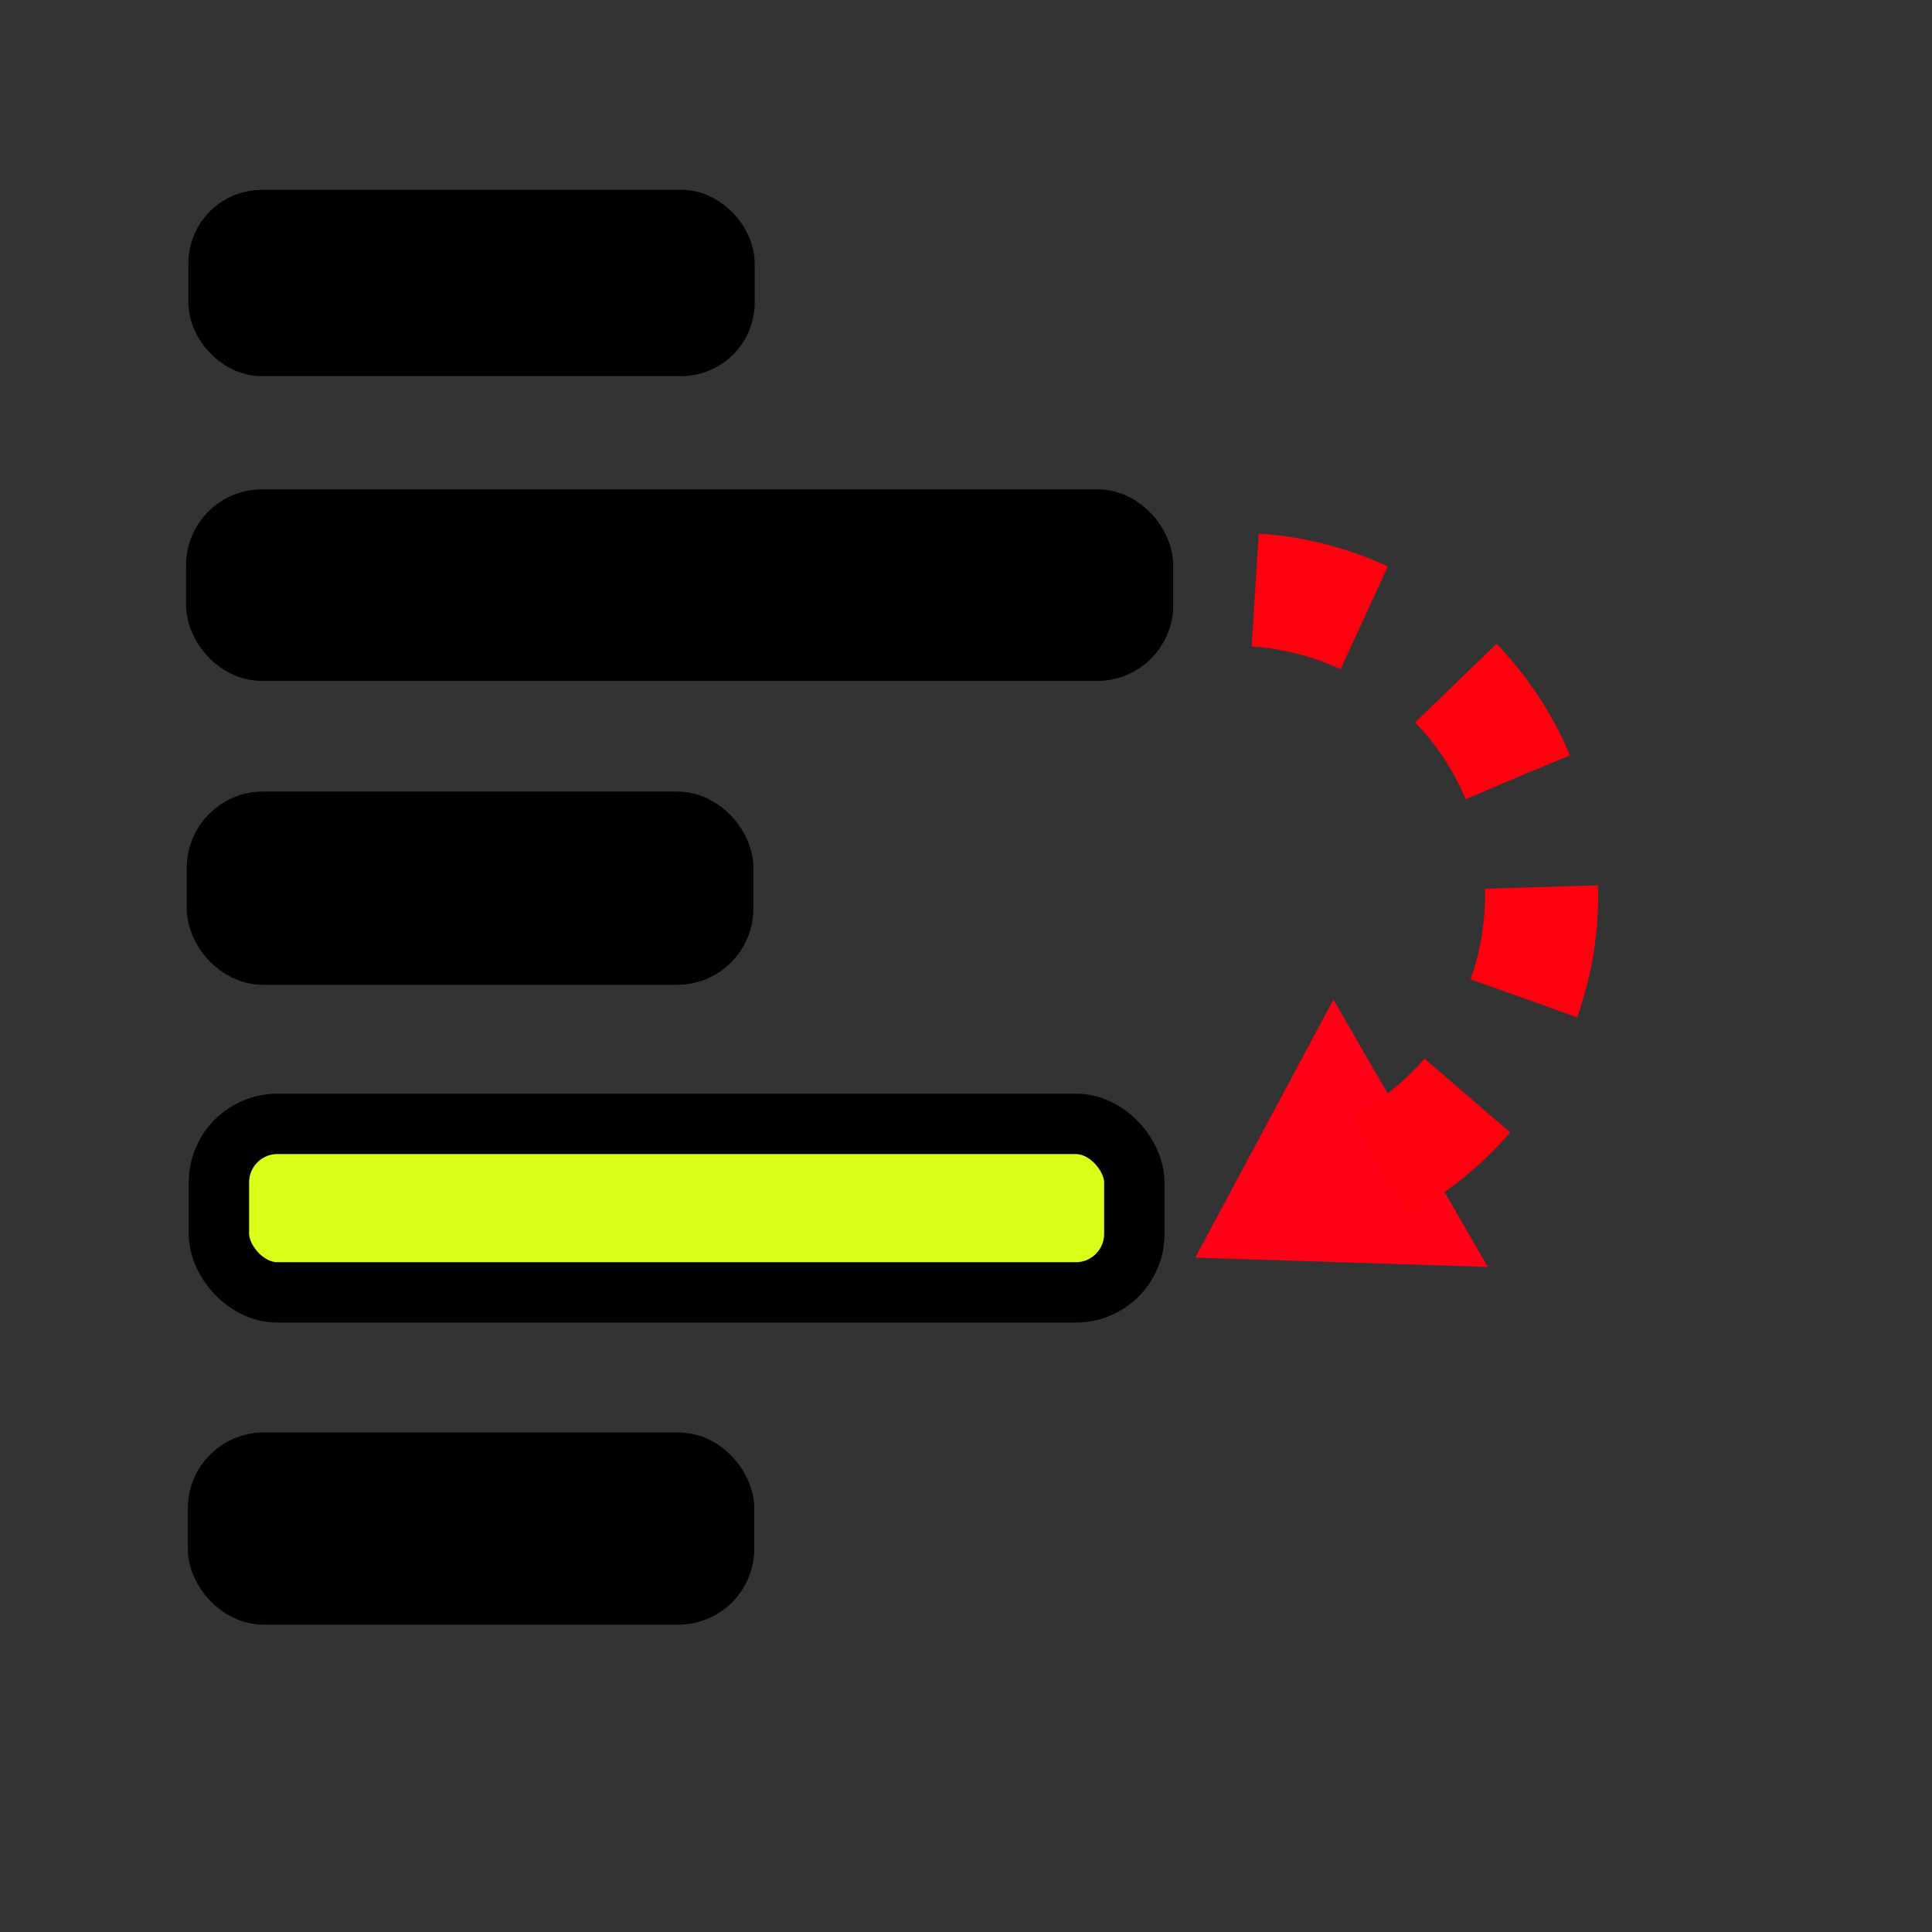 <?xml version="1.0" encoding="UTF-8" standalone="no"?>
<!DOCTYPE svg PUBLIC "-//W3C//DTD SVG 20010904//EN"
"http://www.w3.org/TR/2001/REC-SVG-20010904/DTD/svg10.dtd">
<!-- Created with Inkscape (http://www.inkscape.org/) -->
<svg
   width="24pt"
   height="24pt"
   id="svg2111"
   sodipodi:version="0.32"
   inkscape:version="0.40"
   sodipodi:docbase="/home/derekm/src/experimental/bryce/inkscape_gtkmm/share/icons"
   sodipodi:docname="lower.svg"
   xmlns="http://www.w3.org/2000/svg"
   xmlns:cc="http://web.resource.org/cc/"
   xmlns:inkscape="http://www.inkscape.org/namespaces/inkscape"
   xmlns:sodipodi="http://sodipodi.sourceforge.net/DTD/sodipodi-0.dtd"
   xmlns:rdf="http://www.w3.org/1999/02/22-rdf-syntax-ns#"
   xmlns:dc="http://purl.org/dc/elements/1.1/"
   xmlns:xlink="http://www.w3.org/1999/xlink">
  <rect width="100%" height="100%" fill="#333333" stroke="none"/>
  <defs
     id="defs3">
    <linearGradient
       inkscape:collect="always"
       id="linearGradient2757">
      <stop
         style="stop-color:#ffffff;stop-opacity:1;"
         offset="0"
         id="stop2758" />
      <stop
         style="stop-color:#ffffff;stop-opacity:0;"
         offset="1"
         id="stop2759" />
    </linearGradient>
    <radialGradient
       inkscape:collect="always"
       xlink:href="#linearGradient2757"
       id="radialGradient2770"
       gradientUnits="userSpaceOnUse"
       cx="282.548"
       cy="142.775"
       fx="282.625"
       fy="143.004"
       r="12.153" />
    <linearGradient
       id="linearGradient2761">
      <stop
         style="stop-color:#2a2a2c;stop-opacity:1;"
         offset="0"
         id="stop2762" />
      <stop
         style="stop-color:#454646;stop-opacity:1;"
         offset="1"
         id="stop2763" />
    </linearGradient>
    <linearGradient
       inkscape:collect="always"
       xlink:href="#linearGradient2761"
       id="linearGradient2769"
       gradientUnits="userSpaceOnUse"
       gradientTransform="scale(1.321,0.757)"
       x1="203.452"
       y1="176.953"
       x2="230.767"
       y2="197.265" />
  </defs>
  <sodipodi:namedview
     id="base"
     pagecolor="#ffffff"
     bordercolor="#666666"
     borderopacity="1.0"
     inkscape:pageopacity="0.0"
     inkscape:pageshadow="2"
     inkscape:zoom="15.125000"
     inkscape:cx="12.000000"
     inkscape:cy="12.000000"
     inkscape:current-layer="svg2111"
     showgrid="true"
     inkscape:grid-bbox="true"
     gridspacingy="1pt"
     gridspacingx="1pt"
     gridoriginy="0pt"
     gridoriginx="0pt"
     inkscape:window-width="640"
     inkscape:window-height="541"
     inkscape:window-x="13"
     inkscape:window-y="28" />
  <g
     id="selection_down"
     transform="translate(-330.67,-149.973)">
    <rect
       style="fill:none;fill-rule:evenodd;stroke-width:0.052"
       id="rect1522"
       width="25"
       height="25"
       x="25"
       y="220"
       transform="translate(308.17,-67.527)" />
    <rect
       style="fill:#d7ff17;fill-opacity:1;fill-rule:evenodd;stroke:#000000;stroke-linejoin:round"
       id="rect1524"
       width="15.162"
       height="2.791"
       x="334.296"
       y="168.588"
       ry="0.969"
       rx="0.969" />
    <path
       style="fill:#ff0016;fill-rule:evenodd;stroke-width:0.884;stroke-linecap:round;stroke-linejoin:round"
       d="M 355.313,170.958 L 350.468,170.803 L 352.756,166.529 L 355.313,170.958 z "
       id="path1525"
       sodipodi:nodetypes="cccc" />
    <path
       sodipodi:type="arc"
       style="fill:none;fill-rule:evenodd;stroke:#ff000f;stroke-width:2.656;stroke-dasharray:2.656 2.656 ;stroke-dashoffset:0"
       id="path1526"
       d="M 140.621,203.192 A 7.188,7.188 0 0 1 126.692,205.918"
       sodipodi:cx="133.43750"
       sodipodi:cy="203.43750"
       sodipodi:rx="7.1875000"
       sodipodi:ry="7.1875000"
       transform="matrix(0.353,0.611,0.611,-0.353,179.73,155.089)"
       sodipodi:start="6.2490850"
       sodipodi:end="9.0723871"
       sodipodi:open="true" />
    <rect
       style="fill-rule:evenodd;stroke:#000000;stroke-width:0.722pt;stroke-linejoin:round"
       id="rect1527"
       width="8.418"
       height="2.124"
       x="334.271"
       y="153.598"
       ry="0.737"
       rx="0.737" />
    <rect
       style="fill-rule:evenodd;stroke:#000000;stroke-width:0.753pt;stroke-linejoin:round"
       id="rect1529"
       width="15.346"
       height="2.169"
       x="334.254"
       y="158.58"
       ry="0.753"
       rx="0.753" />
    <rect
       style="fill-rule:evenodd;stroke:#000000;stroke-width:0.737pt;stroke-linejoin:round"
       id="rect1530"
       width="8.402"
       height="2.218"
       x="334.255"
       y="163.575"
       ry="0.77"
       rx="0.77" />
    <rect
       style="fill-rule:evenodd;stroke:#000000;stroke-width:0.735pt;stroke-linejoin:round"
       id="rect1531"
       width="8.402"
       height="2.203"
       x="334.271"
       y="174.189"
       ry="0.765"
       rx="0.765" />
  </g>
</svg>
